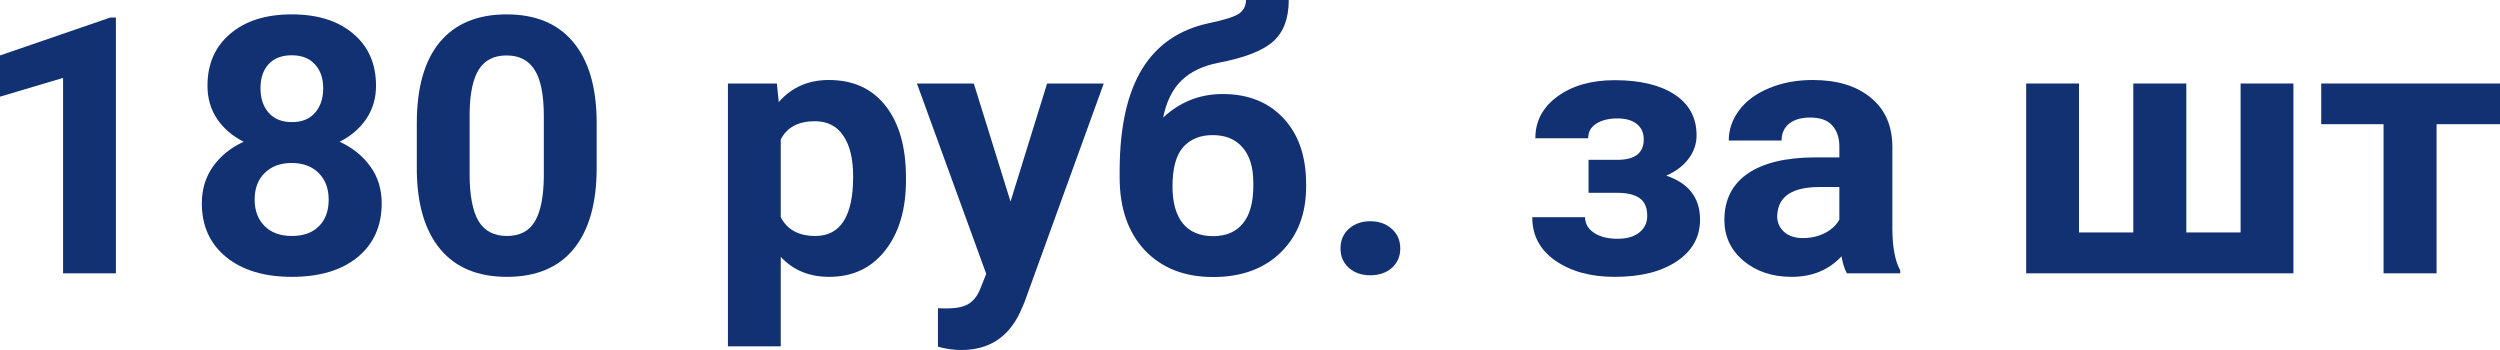 <svg width="100" height="14" viewBox="0 0 100 14" fill="none" xmlns="http://www.w3.org/2000/svg">
<path d="M4.636 10.933H2.523V3.116L0 3.867V2.218L4.409 0.702H4.636V10.933Z" fill="#123172"/>
<path d="M15.041 3.432C15.041 3.927 14.912 4.367 14.653 4.751C14.395 5.135 14.039 5.441 13.586 5.67C14.103 5.909 14.512 6.239 14.814 6.66C15.117 7.076 15.268 7.567 15.268 8.133C15.268 9.041 14.946 9.759 14.302 10.288C13.659 10.812 12.784 11.074 11.677 11.074C10.571 11.074 9.693 10.809 9.045 10.281C8.397 9.752 8.073 9.036 8.073 8.133C8.073 7.567 8.224 7.074 8.526 6.653C8.828 6.232 9.235 5.904 9.747 5.67C9.294 5.441 8.938 5.135 8.679 4.751C8.426 4.367 8.299 3.927 8.299 3.432C8.299 2.561 8.601 1.869 9.206 1.354C9.81 0.835 10.632 0.575 11.67 0.575C12.704 0.575 13.523 0.833 14.127 1.347C14.736 1.857 15.041 2.552 15.041 3.432ZM13.147 7.986C13.147 7.542 13.013 7.186 12.745 6.919C12.477 6.653 12.116 6.519 11.663 6.519C11.214 6.519 10.856 6.653 10.588 6.919C10.32 7.181 10.186 7.537 10.186 7.986C10.186 8.421 10.317 8.772 10.581 9.039C10.844 9.305 11.209 9.439 11.677 9.439C12.136 9.439 12.494 9.31 12.752 9.053C13.015 8.795 13.147 8.44 13.147 7.986ZM12.928 3.53C12.928 3.132 12.818 2.814 12.599 2.575C12.379 2.332 12.07 2.211 11.67 2.211C11.275 2.211 10.968 2.327 10.749 2.561C10.529 2.795 10.42 3.118 10.42 3.53C10.42 3.937 10.529 4.264 10.749 4.512C10.968 4.76 11.278 4.884 11.677 4.884C12.077 4.884 12.384 4.76 12.599 4.512C12.818 4.264 12.928 3.937 12.928 3.53Z" fill="#123172"/>
<path d="M23.867 6.709C23.867 8.122 23.562 9.202 22.953 9.951C22.343 10.699 21.451 11.074 20.276 11.074C19.116 11.074 18.229 10.706 17.615 9.972C17.001 9.237 16.686 8.185 16.672 6.814V4.933C16.672 3.506 16.979 2.423 17.593 1.684C18.212 0.945 19.102 0.575 20.262 0.575C21.422 0.575 22.309 0.943 22.923 1.677C23.538 2.407 23.852 3.457 23.867 4.828V6.709ZM21.753 4.646C21.753 3.799 21.632 3.184 21.388 2.8C21.149 2.412 20.774 2.218 20.262 2.218C19.765 2.218 19.396 2.402 19.158 2.772C18.924 3.137 18.799 3.71 18.785 4.491V6.975C18.785 7.808 18.902 8.428 19.136 8.835C19.375 9.237 19.755 9.439 20.276 9.439C20.793 9.439 21.166 9.244 21.395 8.856C21.624 8.468 21.744 7.874 21.753 7.074V4.646Z" fill="#123172"/>
<path d="M36.239 7.207C36.239 8.377 35.961 9.315 35.405 10.021C34.854 10.723 34.108 11.074 33.168 11.074C32.368 11.074 31.722 10.807 31.23 10.274V13.853H29.117V3.34H31.076L31.149 4.084C31.661 3.495 32.329 3.2 33.153 3.2C34.128 3.2 34.886 3.546 35.427 4.239C35.968 4.931 36.239 5.885 36.239 7.102V7.207ZM34.126 7.06C34.126 6.353 33.994 5.808 33.731 5.425C33.472 5.041 33.094 4.849 32.597 4.849C31.934 4.849 31.479 5.092 31.23 5.579V8.688C31.488 9.188 31.949 9.439 32.612 9.439C33.621 9.439 34.126 8.646 34.126 7.06Z" fill="#123172"/>
<path d="M40.421 8.063L41.884 3.34H44.15L40.97 12.112L40.794 12.512C40.321 13.504 39.541 14 38.454 14C38.147 14 37.835 13.956 37.518 13.867V12.33L37.84 12.337C38.24 12.337 38.537 12.278 38.732 12.161C38.932 12.044 39.088 11.85 39.2 11.579L39.449 10.954L36.677 3.34H38.952L40.421 8.063Z" fill="#123172"/>
<path d="M48.91 3.761C49.924 3.761 50.734 4.084 51.338 4.73C51.943 5.375 52.245 6.253 52.245 7.361V7.46C52.245 8.554 51.908 9.432 51.236 10.091C50.563 10.751 49.659 11.081 48.523 11.081C47.382 11.081 46.473 10.725 45.796 10.014C45.123 9.298 44.786 8.327 44.786 7.102V6.765C44.796 5.057 45.096 3.722 45.686 2.758C46.281 1.789 47.173 1.179 48.362 0.926C48.986 0.795 49.388 0.667 49.569 0.54C49.749 0.409 49.839 0.229 49.839 0H51.55C51.55 0.735 51.343 1.287 50.929 1.656C50.519 2.026 49.788 2.311 48.735 2.512C48.111 2.634 47.619 2.87 47.258 3.221C46.897 3.572 46.654 4.066 46.527 4.702C47.2 4.075 47.994 3.761 48.91 3.761ZM48.508 5.404C48.006 5.404 47.611 5.565 47.324 5.888C47.041 6.211 46.9 6.734 46.9 7.46C46.9 8.105 47.039 8.599 47.316 8.94C47.594 9.277 47.996 9.446 48.523 9.446C49.035 9.446 49.43 9.28 49.708 8.947C49.985 8.615 50.127 8.126 50.132 7.481V7.312C50.132 6.69 49.988 6.218 49.7 5.895C49.417 5.567 49.02 5.404 48.508 5.404Z" fill="#123172"/>
<path d="M53.62 9.937C53.62 9.614 53.732 9.352 53.956 9.151C54.185 8.95 54.47 8.849 54.811 8.849C55.157 8.849 55.443 8.95 55.667 9.151C55.896 9.352 56.011 9.614 56.011 9.937C56.011 10.255 55.898 10.515 55.674 10.716C55.45 10.912 55.162 11.011 54.811 11.011C54.465 11.011 54.18 10.912 53.956 10.716C53.732 10.515 53.62 10.255 53.62 9.937Z" fill="#123172"/>
<path d="M65.75 5.579C65.75 5.312 65.658 5.106 65.472 4.961C65.292 4.812 65.034 4.737 64.697 4.737C64.351 4.737 64.068 4.807 63.849 4.947C63.635 5.083 63.527 5.277 63.527 5.53H61.414C61.414 4.842 61.712 4.283 62.306 3.853C62.901 3.422 63.661 3.207 64.588 3.207C65.606 3.207 66.406 3.399 66.986 3.782C67.571 4.166 67.863 4.711 67.863 5.418C67.863 5.754 67.756 6.066 67.542 6.351C67.332 6.632 67.035 6.856 66.65 7.025C67.551 7.329 68.002 7.916 68.002 8.786C68.002 9.483 67.69 10.04 67.066 10.456C66.447 10.868 65.621 11.074 64.588 11.074C63.627 11.074 62.838 10.858 62.218 10.428C61.599 9.998 61.29 9.418 61.29 8.688H63.403C63.403 8.945 63.523 9.153 63.761 9.312C64 9.471 64.312 9.551 64.697 9.551C65.073 9.551 65.365 9.467 65.575 9.298C65.784 9.13 65.889 8.91 65.889 8.639C65.889 8.306 65.789 8.07 65.589 7.93C65.389 7.785 65.09 7.712 64.69 7.712H63.542V6.393H64.763C65.421 6.374 65.75 6.103 65.75 5.579Z" fill="#123172"/>
<path d="M73.874 10.933C73.776 10.751 73.706 10.524 73.662 10.253C73.15 10.8 72.485 11.074 71.666 11.074C70.891 11.074 70.247 10.858 69.735 10.428C69.228 9.998 68.975 9.455 68.975 8.8C68.975 7.995 69.284 7.378 69.903 6.947C70.527 6.517 71.427 6.299 72.602 6.295H73.574V5.86C73.574 5.509 73.479 5.228 73.289 5.018C73.104 4.807 72.809 4.702 72.404 4.702C72.048 4.702 71.768 4.784 71.563 4.947C71.364 5.111 71.263 5.336 71.263 5.621H69.15C69.15 5.181 69.292 4.774 69.574 4.4C69.857 4.026 70.257 3.733 70.774 3.523C71.29 3.308 71.87 3.2 72.514 3.2C73.489 3.2 74.261 3.436 74.832 3.909C75.407 4.377 75.695 5.036 75.695 5.888V9.179C75.7 9.899 75.804 10.444 76.009 10.814V10.933H73.874ZM72.126 9.523C72.438 9.523 72.726 9.457 72.989 9.326C73.252 9.191 73.447 9.011 73.574 8.786V7.481H72.784C71.727 7.481 71.164 7.832 71.095 8.533L71.088 8.653C71.088 8.905 71.181 9.113 71.366 9.277C71.551 9.441 71.805 9.523 72.126 9.523Z" fill="#123172"/>
<path d="M83.16 3.34V9.298H85.332V3.34H87.453V9.298H89.624V3.34H91.737V10.933H81.047V3.34H83.16Z" fill="#123172"/>
<path d="M100 4.968H97.463V10.933H95.342V4.968H92.849V3.34H100V4.968Z" fill="#123172"/>
</svg>
